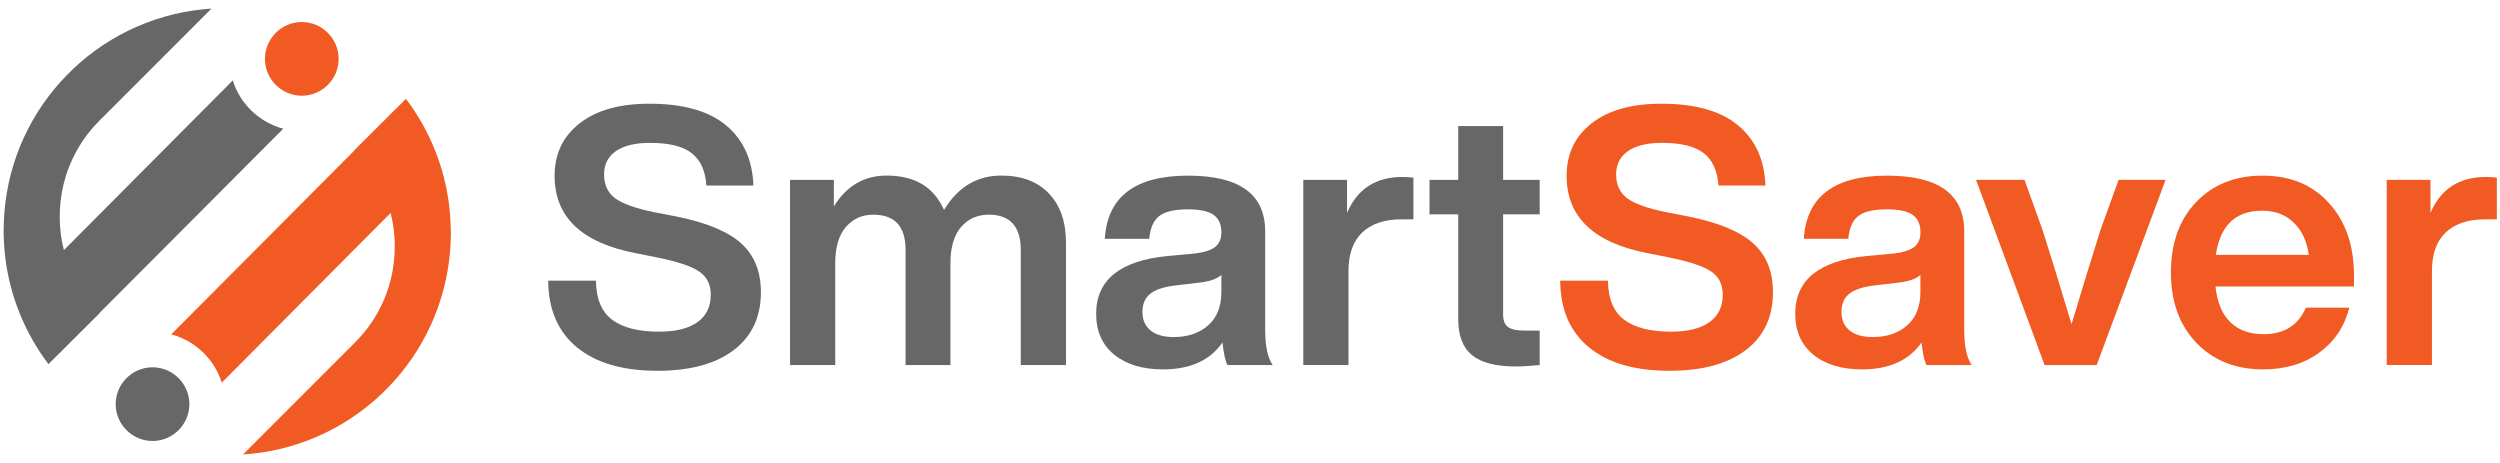 <svg width="162" height="30" viewBox="0 0 162 30" fill="none" xmlns="http://www.w3.org/2000/svg">
<path d="M42.614 24.027C40.366 24.027 38.627 23.524 37.394 22.515C36.162 21.506 35.537 20.064 35.523 18.189H38.616C38.63 19.366 38.983 20.211 39.674 20.724C40.366 21.237 41.375 21.492 42.708 21.492C43.794 21.492 44.622 21.286 45.198 20.874C45.77 20.462 46.057 19.872 46.057 19.093C46.057 18.444 45.812 17.945 45.324 17.606C44.835 17.264 43.948 16.964 42.66 16.698L41.263 16.419C37.712 15.752 35.938 14.08 35.938 11.395C35.938 9.97 36.48 8.832 37.566 7.987C38.651 7.142 40.156 6.72 42.077 6.72C44.262 6.72 45.917 7.184 47.041 8.116C48.166 9.045 48.759 10.347 48.822 12.023H45.774C45.711 11.077 45.397 10.379 44.831 9.932C44.266 9.481 43.361 9.258 42.122 9.258C41.162 9.258 40.425 9.436 39.912 9.792C39.398 10.148 39.144 10.651 39.144 11.304C39.144 11.971 39.381 12.481 39.852 12.84C40.324 13.196 41.165 13.5 42.377 13.748L43.819 14.027C45.757 14.415 47.157 14.991 48.016 15.759C48.874 16.527 49.307 17.585 49.307 18.933C49.307 20.546 48.717 21.796 47.541 22.69C46.364 23.58 44.719 24.027 42.614 24.027Z" fill="#676767"/>
<path d="M64.888 11.377C66.205 11.377 67.235 11.765 67.971 12.54C68.708 13.315 69.075 14.377 69.075 15.728V23.657H66.145V16.192C66.145 14.673 65.454 13.912 64.075 13.912C63.331 13.912 62.731 14.181 62.273 14.715C61.816 15.249 61.589 16.028 61.589 17.051V23.657H58.681V16.192C58.681 14.673 57.982 13.912 56.589 13.912C55.859 13.912 55.266 14.181 54.809 14.715C54.351 15.249 54.124 16.028 54.124 17.051V23.657H51.195V11.657H54.033V13.378C54.854 12.044 55.996 11.377 57.452 11.377C59.281 11.377 60.521 12.121 61.173 13.608C62.067 12.121 63.31 11.377 64.888 11.377Z" fill="#676767"/>
<path d="M82.472 23.657H79.543C79.403 23.409 79.295 22.92 79.218 22.191C78.412 23.353 77.127 23.936 75.356 23.936C74.04 23.936 72.989 23.619 72.204 22.983C71.422 22.348 71.031 21.464 71.031 20.333C71.031 18.147 72.567 16.901 75.636 16.59L77.448 16.426C78.052 16.349 78.488 16.206 78.75 15.997C79.012 15.787 79.145 15.473 79.145 15.054C79.145 14.541 78.977 14.167 78.645 13.926C78.31 13.685 77.752 13.566 76.959 13.566C76.107 13.566 75.493 13.71 75.123 13.996C74.749 14.282 74.532 14.775 74.473 15.473H71.589C71.76 12.746 73.558 11.381 76.984 11.381C80.318 11.381 81.983 12.582 81.983 14.984V21.381C81.983 22.431 82.147 23.189 82.472 23.657ZM76.051 21.841C76.966 21.841 77.71 21.59 78.286 21.087C78.858 20.584 79.145 19.858 79.145 18.912V17.819C78.865 18.067 78.408 18.231 77.773 18.308L76.191 18.493C75.416 18.587 74.861 18.769 74.529 19.041C74.194 19.314 74.03 19.705 74.03 20.214C74.03 20.724 74.204 21.126 74.553 21.412C74.903 21.698 75.402 21.841 76.051 21.841Z" fill="#676767"/>
<path d="M90.867 11.468C91.128 11.468 91.369 11.482 91.589 11.514V14.212H90.846C89.728 14.212 88.873 14.495 88.276 15.061C87.679 15.627 87.382 16.461 87.382 17.561V23.653H84.453V11.657H87.288V13.797C87.951 12.243 89.145 11.468 90.867 11.468Z" fill="#676767"/>
<path d="M99.772 11.657V13.888H97.402V20.375C97.402 20.763 97.506 21.035 97.716 21.189C97.925 21.342 98.278 21.422 98.774 21.422H99.772V23.654C99.137 23.716 98.624 23.748 98.236 23.748C96.934 23.748 95.984 23.503 95.387 23.015C94.79 22.526 94.493 21.747 94.493 20.679V13.888H92.632V11.657H94.493V8.169H97.402V11.657H99.772Z" fill="#676767"/>
<path d="M108.192 24.027C105.944 24.027 104.205 23.524 102.973 22.515C101.74 21.506 101.115 20.064 101.101 18.189H104.195C104.209 19.366 104.561 20.211 105.252 20.724C105.94 21.237 106.953 21.492 108.287 21.492C109.372 21.492 110.2 21.286 110.776 20.874C111.349 20.462 111.635 19.872 111.635 19.093C111.635 18.444 111.39 17.945 110.902 17.606C110.413 17.264 109.526 16.964 108.238 16.698L106.841 16.419C103.29 15.752 101.517 14.08 101.517 11.395C101.517 9.97 102.058 8.832 103.144 7.987C104.229 7.142 105.731 6.72 107.655 6.72C109.84 6.72 111.495 7.184 112.619 8.116C113.744 9.045 114.337 10.347 114.4 12.023H111.356C111.293 11.077 110.978 10.379 110.413 9.932C109.847 9.481 108.943 9.258 107.703 9.258C106.743 9.258 106.007 9.436 105.493 9.792C104.98 10.148 104.725 10.651 104.725 11.304C104.725 11.971 104.963 12.481 105.434 12.84C105.905 13.196 106.747 13.5 107.958 13.748L109.4 14.027C111.338 14.415 112.738 14.991 113.597 15.759C114.456 16.527 114.889 17.585 114.889 18.933C114.889 20.546 114.299 21.796 113.122 22.69C111.946 23.58 110.301 24.027 108.192 24.027Z" fill="#F15A22"/>
<path d="M127.77 23.657H124.84C124.701 23.409 124.592 22.92 124.516 22.191C123.709 23.353 122.424 23.936 120.654 23.936C119.338 23.936 118.287 23.619 117.505 22.983C116.723 22.348 116.332 21.464 116.332 20.333C116.332 18.148 117.868 16.901 120.937 16.59L122.749 16.426C123.353 16.349 123.789 16.206 124.051 15.997C124.313 15.787 124.446 15.473 124.446 15.054C124.446 14.541 124.278 14.167 123.946 13.926C123.611 13.685 123.053 13.567 122.26 13.567C121.408 13.567 120.794 13.71 120.424 13.996C120.05 14.282 119.834 14.775 119.771 15.473H116.887C117.058 12.746 118.856 11.381 122.281 11.381C125.615 11.381 127.281 12.582 127.281 14.984V21.381C127.284 22.431 127.445 23.189 127.77 23.657ZM121.352 21.841C122.267 21.841 123.011 21.59 123.583 21.087C124.156 20.584 124.442 19.858 124.442 18.912V17.819C124.163 18.067 123.706 18.231 123.07 18.308L121.488 18.493C120.713 18.587 120.158 18.769 119.827 19.041C119.491 19.314 119.327 19.705 119.327 20.214C119.327 20.724 119.502 21.126 119.851 21.412C120.2 21.698 120.703 21.841 121.352 21.841Z" fill="#F15A22"/>
<path d="M136.123 14.865L137.285 11.657H140.33L135.864 23.657H132.491L128.05 11.657H131.189L132.352 14.89C132.893 16.58 133.521 18.619 134.237 21.007C134.81 19.083 135.438 17.037 136.123 14.865Z" fill="#F15A22"/>
<path d="M152.539 17.865V18.563H143.563C143.671 19.586 143.992 20.358 144.526 20.878C145.061 21.398 145.78 21.656 146.677 21.656C148.011 21.656 148.926 21.084 149.421 19.935H152.236C151.925 21.161 151.275 22.131 150.28 22.854C149.289 23.577 148.077 23.936 146.653 23.936C144.869 23.936 143.427 23.364 142.327 22.215C141.227 21.066 140.675 19.548 140.675 17.659C140.675 15.766 141.216 14.248 142.302 13.102C143.402 11.954 144.837 11.381 146.604 11.381C148.419 11.381 149.861 11.978 150.93 13.172C152.005 14.363 152.539 15.927 152.539 17.865ZM146.586 13.654C144.865 13.654 143.867 14.607 143.587 16.514H149.61C149.484 15.63 149.16 14.932 148.632 14.422C148.105 13.912 147.424 13.654 146.586 13.654Z" fill="#F15A22"/>
<path d="M161.074 11.468C161.335 11.468 161.576 11.482 161.796 11.514V14.212H161.053C159.935 14.212 159.08 14.495 158.483 15.061C157.886 15.627 157.589 16.461 157.589 17.561V23.653H154.66V11.657H157.495V13.797C158.162 12.243 159.356 11.468 161.074 11.468Z" fill="#F15A22"/>
<path d="M29.201 14.569C29.197 14.408 29.187 14.247 29.173 14.09C29.173 14.066 29.169 14.048 29.169 14.027C29.169 13.999 29.169 13.968 29.166 13.94C29.152 13.765 29.134 13.591 29.117 13.416C28.817 10.801 27.814 8.399 26.306 6.405L25.601 7.107L25.597 7.104L24.895 7.809L22.986 9.708L22.996 9.719L11.153 21.611L11.097 21.667C12.651 22.079 13.89 23.269 14.369 24.795L25.311 13.8C25.381 14.083 25.444 14.37 25.486 14.663C25.486 14.666 25.489 14.677 25.489 14.687C25.548 15.106 25.58 15.536 25.58 15.965C25.58 18.322 24.669 20.532 23.01 22.187L15.748 29.449C15.933 29.435 16.114 29.421 16.299 29.404C16.299 29.404 16.299 29.404 16.303 29.404C23.188 28.698 28.642 23.14 29.173 16.192C29.183 16.052 29.19 15.916 29.197 15.773C29.197 15.745 29.201 15.714 29.201 15.686C29.211 15.529 29.215 15.371 29.215 15.218V15.089C29.215 14.911 29.207 14.74 29.201 14.569Z" fill="#F15A22"/>
<path d="M9.884 28.576C8.571 28.576 7.496 27.501 7.496 26.188C7.496 24.875 8.571 23.8 9.884 23.8C11.197 23.8 12.272 24.875 12.272 26.188C12.272 27.501 11.197 28.576 9.884 28.576Z" fill="#676767"/>
<path d="M0.245 15.431C0.248 15.592 0.258 15.752 0.272 15.909C0.272 15.934 0.276 15.951 0.276 15.972C0.276 16 0.276 16.032 0.279 16.059C0.293 16.234 0.311 16.409 0.328 16.583C0.629 19.198 1.631 21.6 3.139 23.594L3.844 22.892L3.848 22.896L4.55 22.191L6.459 20.291L6.449 20.281L18.299 8.396L18.355 8.34C16.801 7.928 15.562 6.737 15.083 5.211L4.141 16.206C4.071 15.923 4.008 15.637 3.966 15.344C3.966 15.34 3.963 15.33 3.963 15.319C3.904 14.9 3.872 14.471 3.872 14.041C3.872 11.685 4.783 9.475 6.442 7.82L13.704 0.557C13.519 0.571 13.338 0.585 13.152 0.603C13.152 0.603 13.152 0.603 13.149 0.603C6.264 1.308 0.81 6.866 0.279 13.814C0.269 13.954 0.262 14.09 0.255 14.233C0.255 14.261 0.251 14.293 0.251 14.321C0.241 14.478 0.238 14.635 0.238 14.789V14.918C0.231 15.092 0.234 15.263 0.245 15.431Z" fill="#676767"/>
<path d="M19.556 1.427C20.869 1.427 21.944 2.502 21.944 3.815C21.944 5.128 20.869 6.203 19.556 6.203C18.243 6.203 17.168 5.128 17.168 3.815C17.171 2.499 18.243 1.427 19.556 1.427Z" fill="#F15A22"/>
</svg>
